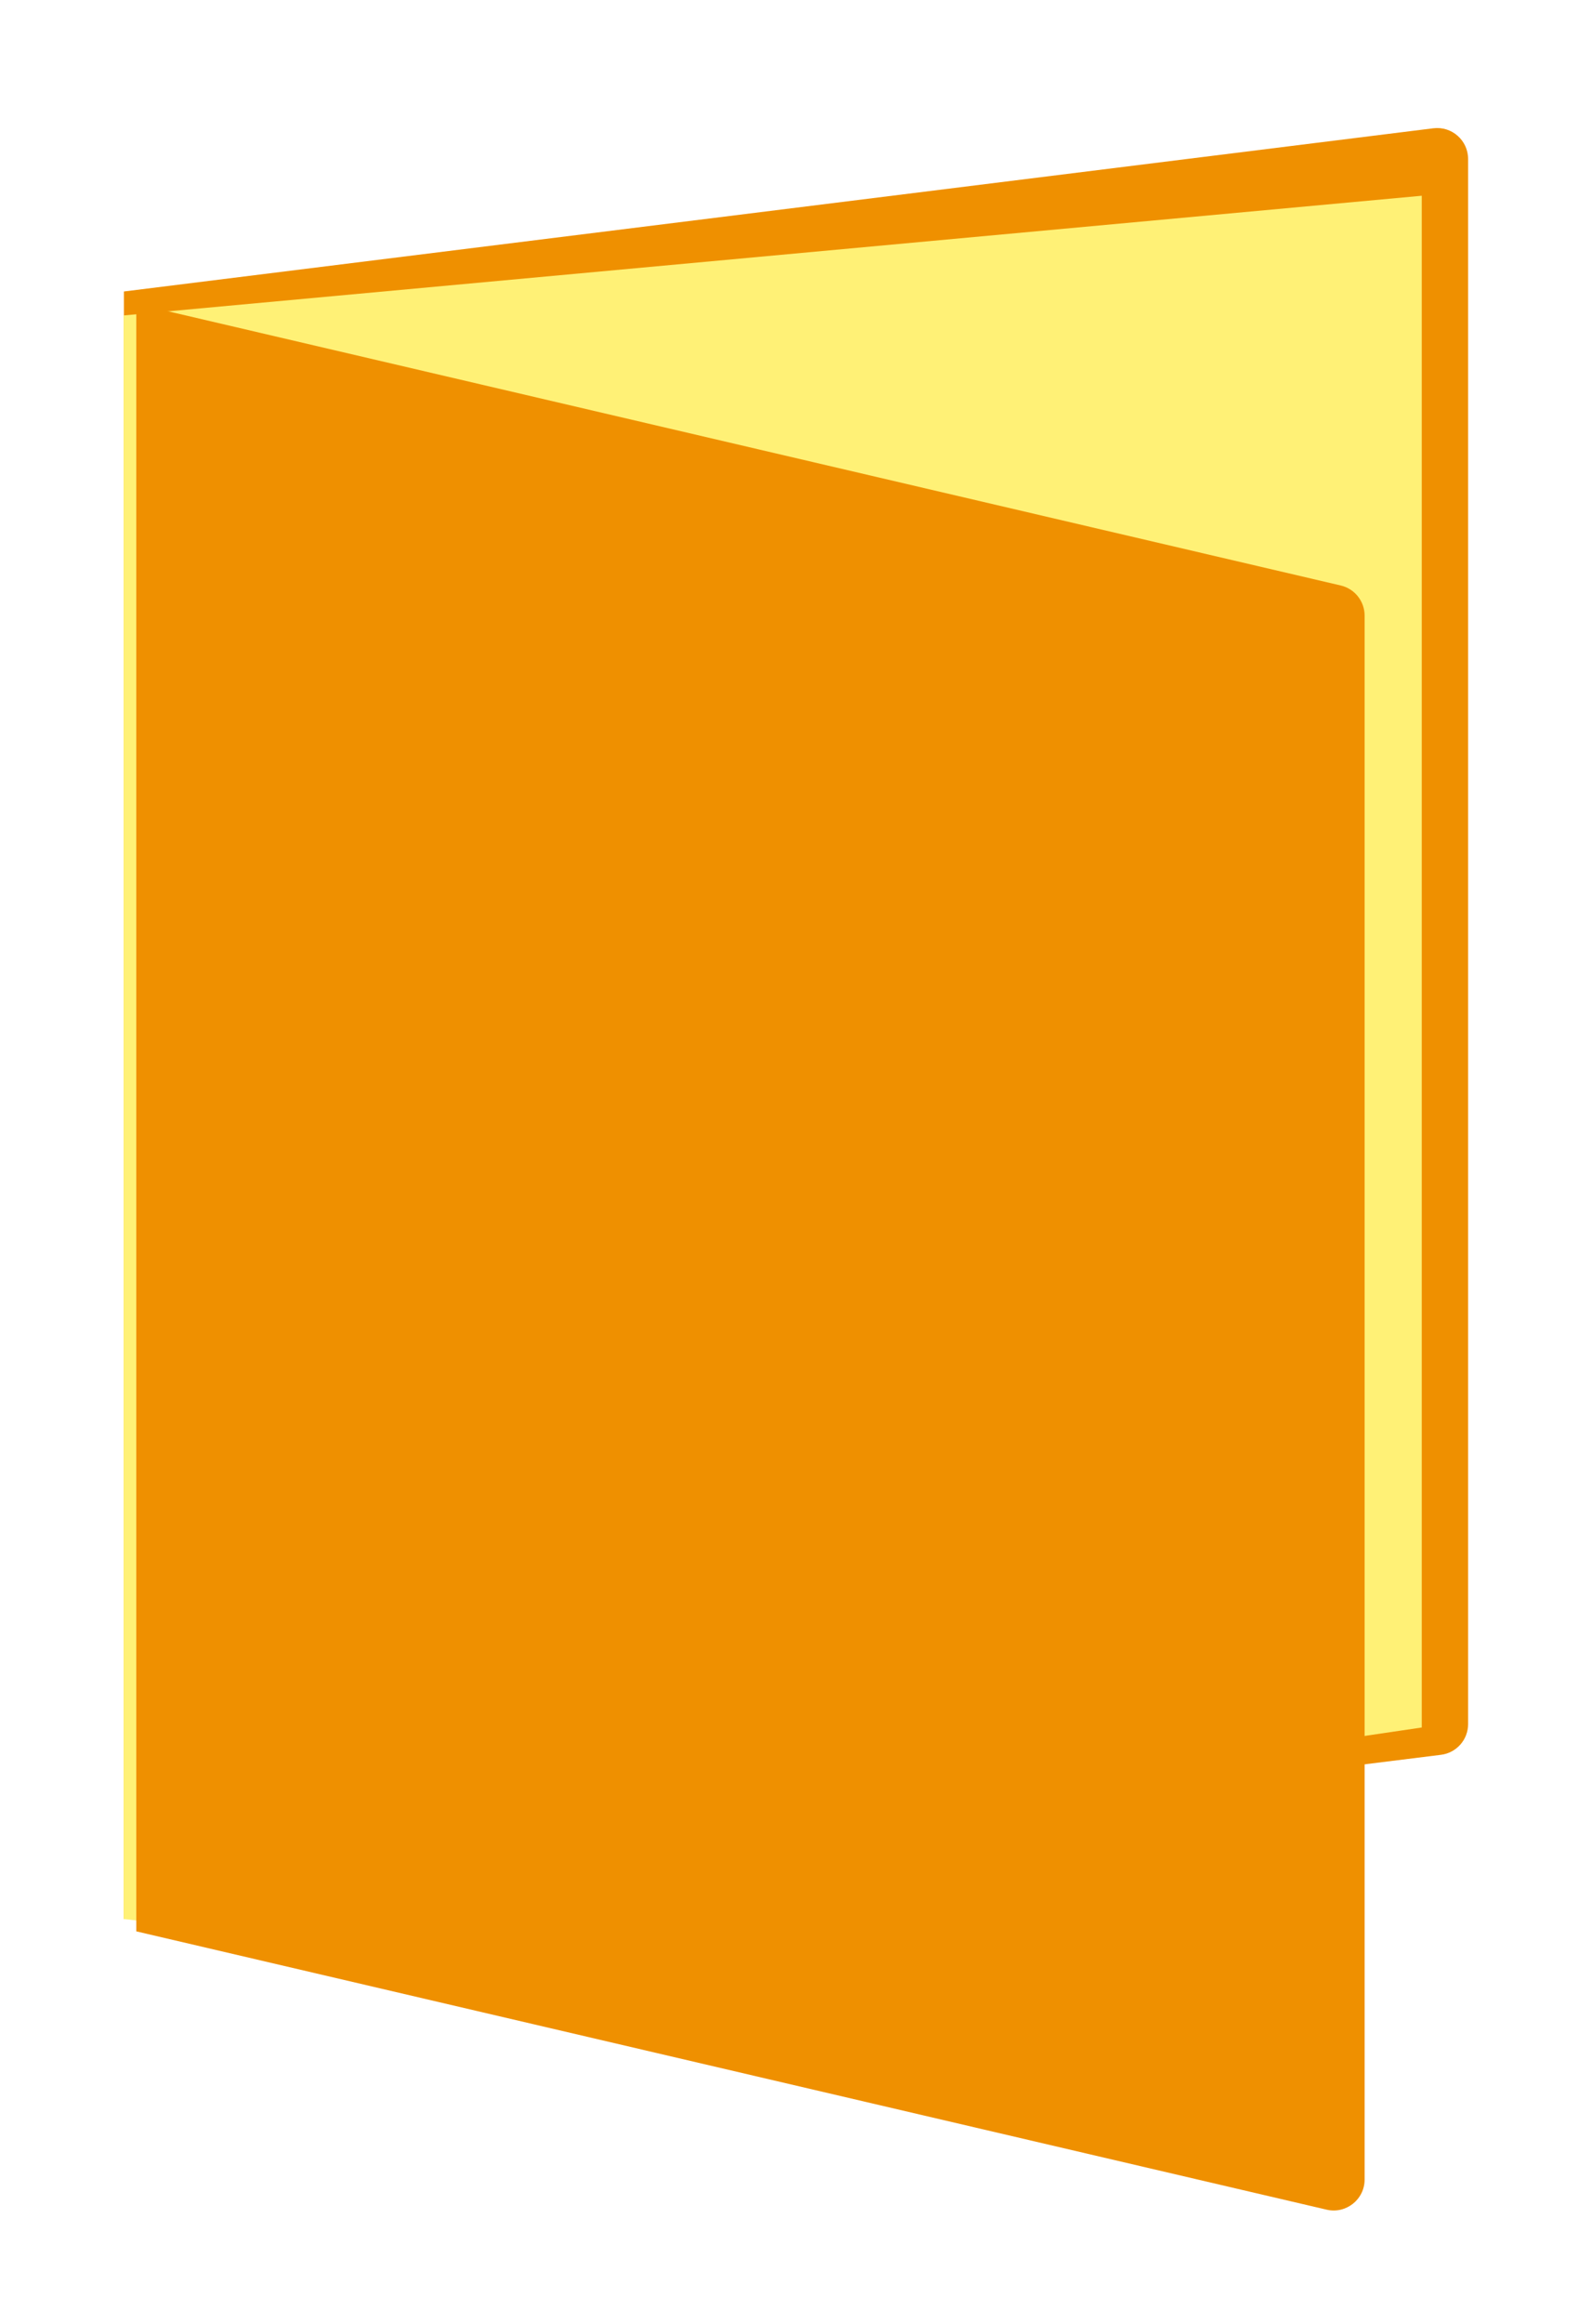 <svg width="257" height="375" viewBox="0 0 257 375" fill="none" xmlns="http://www.w3.org/2000/svg">
<g filter="url(#filter0_d)">
<path d="M20 43.035L231.382 16.7C234.365 16.328 237 18.655 237 21.662V274.205C237 276.727 235.121 278.855 232.618 279.167L20 305.655V43.035Z" fill="#EF9000"/>
<path d="M20 46.897L229.517 27.586V274.759L20 305.655V46.897Z" fill="#FFF176"/>
<g filter="url(#filter1_d)">
<path d="M20 46.897H218.293V297.931L20 305.655V46.897Z" fill="#FFF176"/>
</g>
<g filter="url(#filter2_d)">
<path d="M20 46.897L207.069 66.207V328.828L20 305.655V46.897Z" fill="#FFF176"/>
</g>
<g filter="url(#filter3_d)">
<path d="M20 43.035L214.431 88.477C216.693 89.005 218.293 91.022 218.293 93.346V345.697C218.293 348.918 215.292 351.299 212.155 350.565L20 305.655V43.035Z" fill="#EF9000"/>
</g>
</g>
<defs>
<filter id="filter0_d" x="0" y="0.661" width="257" height="374.038" filterUnits="userSpaceOnUse" color-interpolation-filters="sRGB">
<feFlood flood-opacity="0" result="BackgroundImageFix"/>
<feColorMatrix in="SourceAlpha" type="matrix" values="0 0 0 0 0 0 0 0 0 0 0 0 0 0 0 0 0 0 127 0"/>
<feOffset dy="4"/>
<feGaussianBlur stdDeviation="10"/>
<feColorMatrix type="matrix" values="0 0 0 0 0 0 0 0 0 0 0 0 0 0 0 0 0 0 0.5 0"/>
<feBlend mode="normal" in2="BackgroundImageFix" result="effect1_dropShadow"/>
<feBlend mode="normal" in="SourceGraphic" in2="effect1_dropShadow" result="shape"/>
</filter>
<filter id="filter1_d" x="16" y="42.897" width="206.293" height="266.759" filterUnits="userSpaceOnUse" color-interpolation-filters="sRGB">
<feFlood flood-opacity="0" result="BackgroundImageFix"/>
<feColorMatrix in="SourceAlpha" type="matrix" values="0 0 0 0 0 0 0 0 0 0 0 0 0 0 0 0 0 0 127 0"/>
<feOffset/>
<feGaussianBlur stdDeviation="2"/>
<feColorMatrix type="matrix" values="0 0 0 0 0 0 0 0 0 0 0 0 0 0 0 0 0 0 0.25 0"/>
<feBlend mode="normal" in2="BackgroundImageFix" result="effect1_dropShadow"/>
<feBlend mode="normal" in="SourceGraphic" in2="effect1_dropShadow" result="shape"/>
</filter>
<filter id="filter2_d" x="16" y="42.897" width="195.069" height="289.931" filterUnits="userSpaceOnUse" color-interpolation-filters="sRGB">
<feFlood flood-opacity="0" result="BackgroundImageFix"/>
<feColorMatrix in="SourceAlpha" type="matrix" values="0 0 0 0 0 0 0 0 0 0 0 0 0 0 0 0 0 0 127 0"/>
<feOffset/>
<feGaussianBlur stdDeviation="2"/>
<feColorMatrix type="matrix" values="0 0 0 0 0 0 0 0 0 0 0 0 0 0 0 0 0 0 0.25 0"/>
<feBlend mode="normal" in2="BackgroundImageFix" result="effect1_dropShadow"/>
<feBlend mode="normal" in="SourceGraphic" in2="effect1_dropShadow" result="shape"/>
</filter>
<filter id="filter3_d" x="18" y="41.035" width="206.293" height="315.664" filterUnits="userSpaceOnUse" color-interpolation-filters="sRGB">
<feFlood flood-opacity="0" result="BackgroundImageFix"/>
<feColorMatrix in="SourceAlpha" type="matrix" values="0 0 0 0 0 0 0 0 0 0 0 0 0 0 0 0 0 0 127 0"/>
<feOffset dx="2" dy="2"/>
<feGaussianBlur stdDeviation="2"/>
<feColorMatrix type="matrix" values="0 0 0 0 0 0 0 0 0 0 0 0 0 0 0 0 0 0 0.25 0"/>
<feBlend mode="normal" in2="BackgroundImageFix" result="effect1_dropShadow"/>
<feBlend mode="normal" in="SourceGraphic" in2="effect1_dropShadow" result="shape"/>
</filter>
</defs>
</svg>
